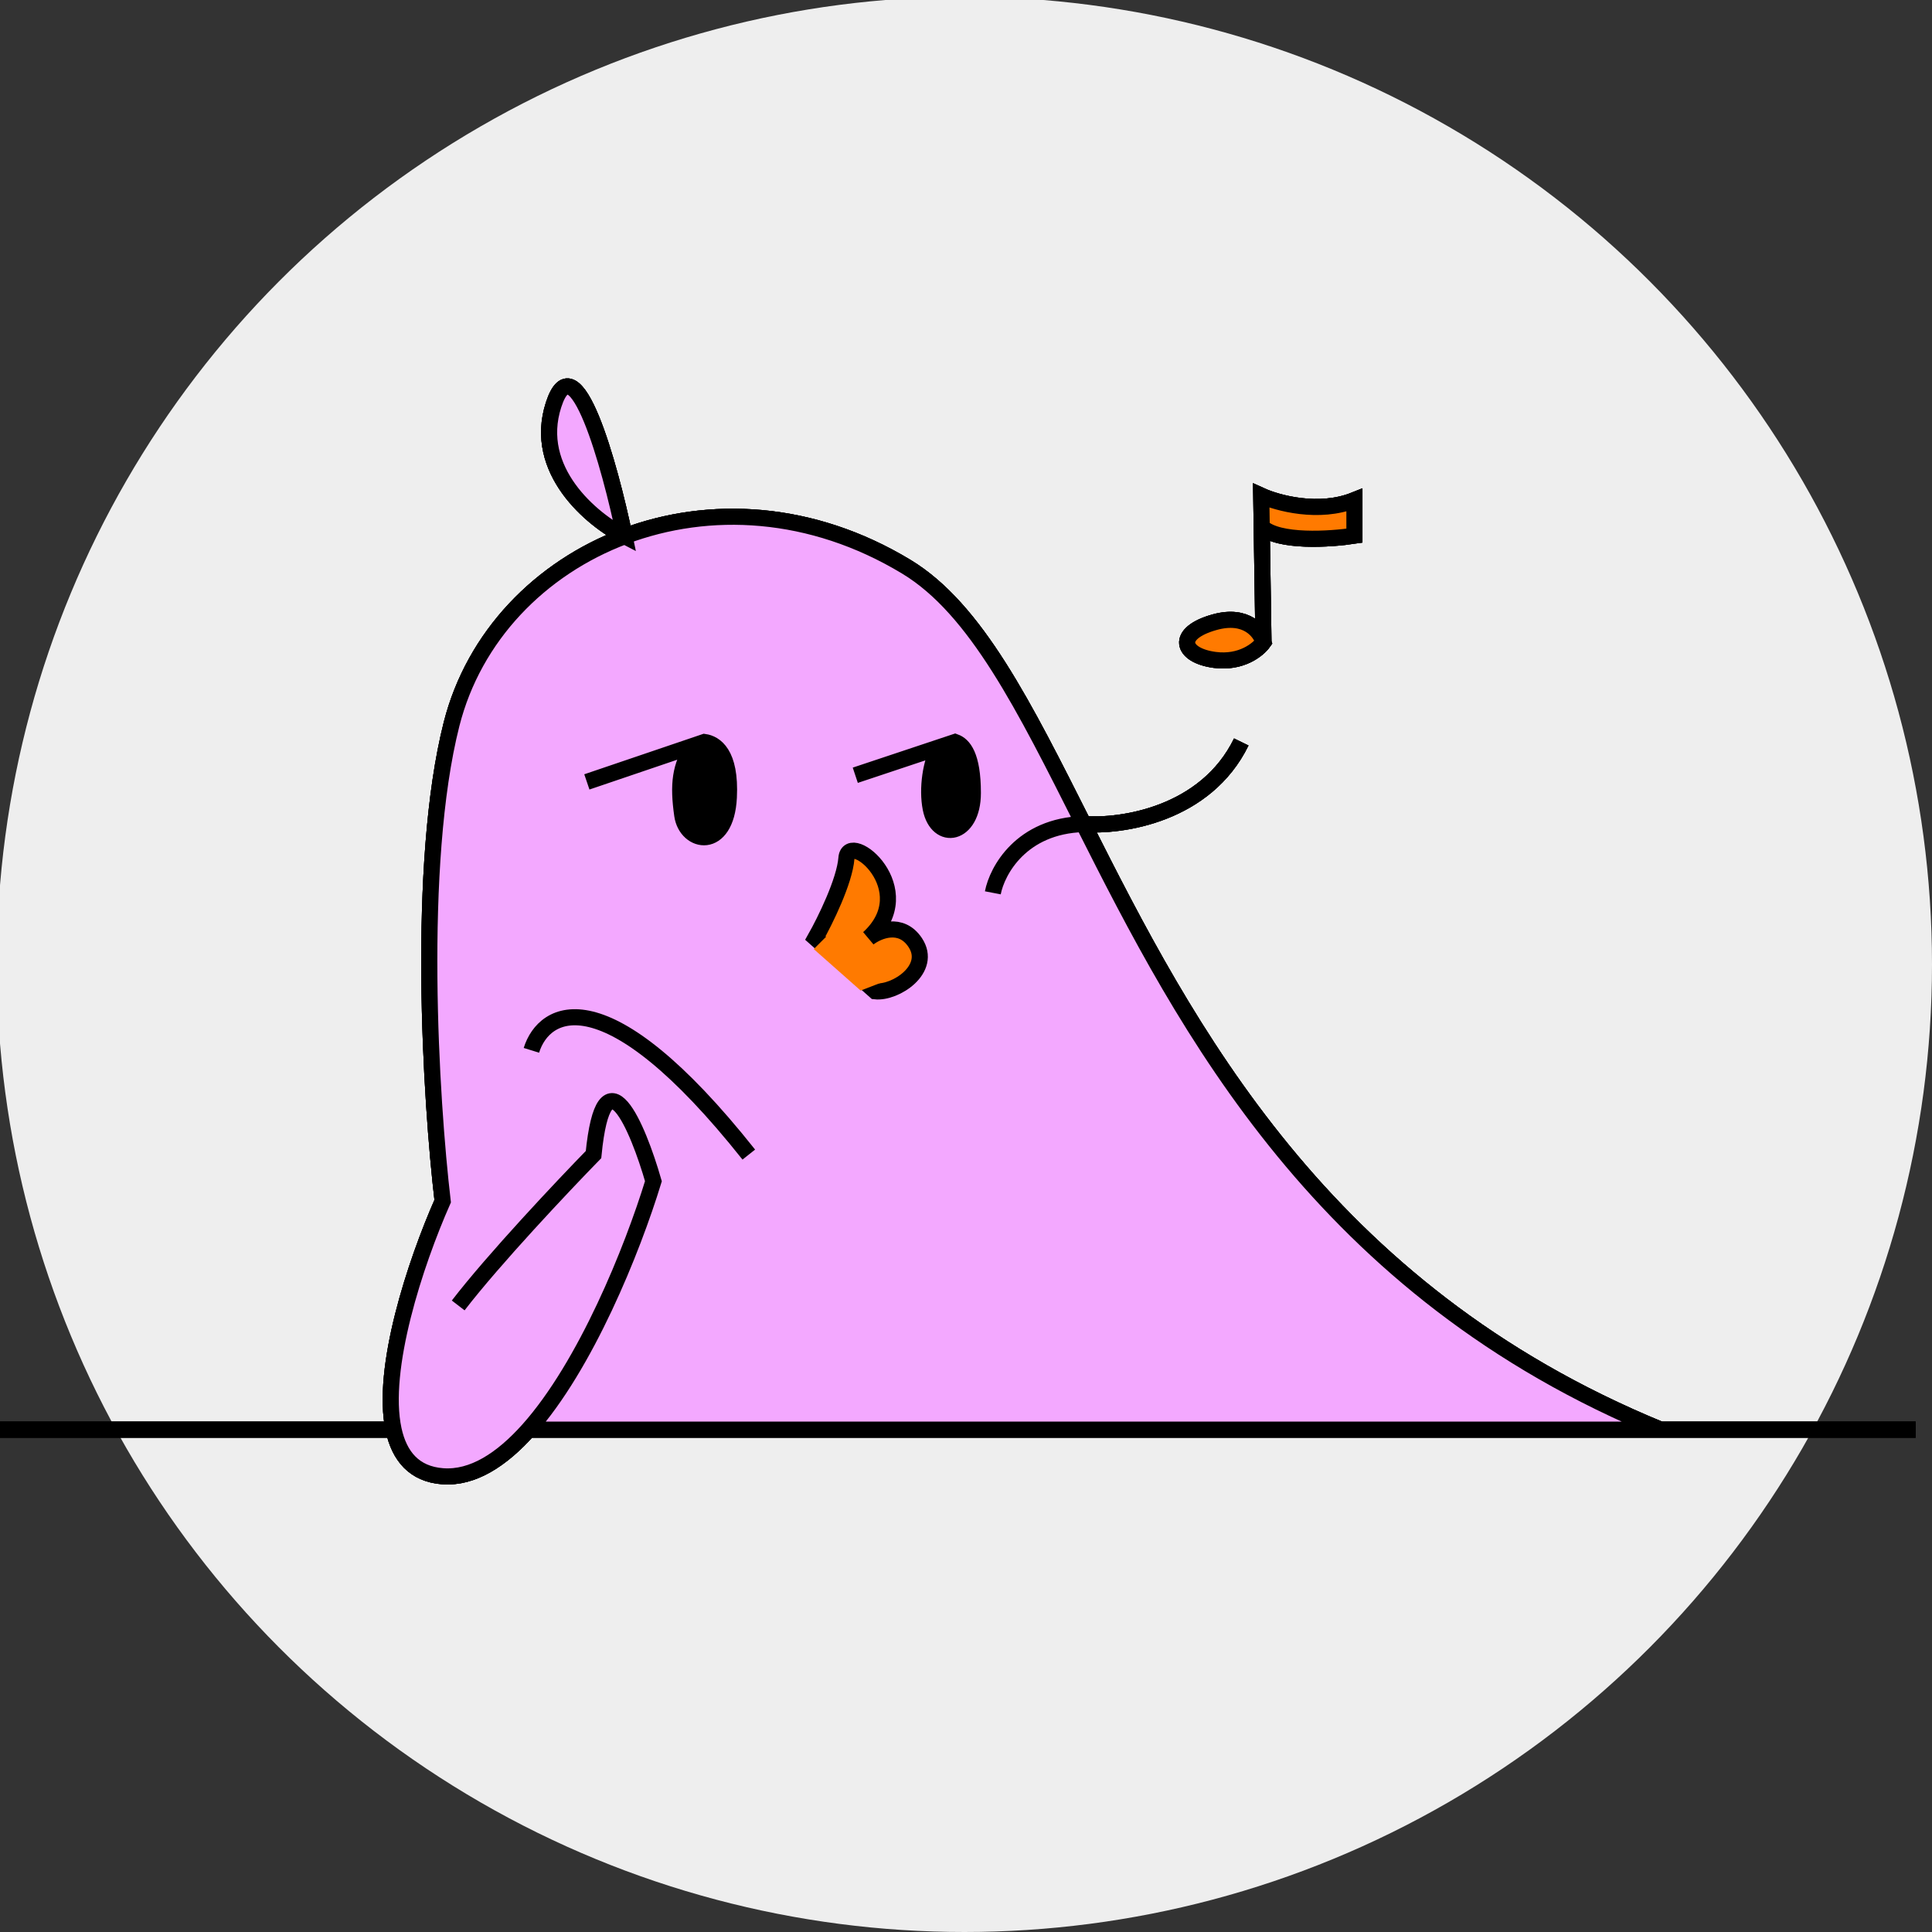 <svg width="600" height="600" viewBox="0 0 600 600" fill="none" xmlns="http://www.w3.org/2000/svg">
<rect x="0" y="0" width="600" height="600" fill="#333333" stroke="none"/>
<g clip-path="url(#clip0_567_3869)">
<circle cx="299.5" cy="299.5" r="300.5" fill="#EEEEEE"/>
<path fill-rule="evenodd" clip-rule="evenodd" d="M140.231 224.914C129.208 268.455 133.801 341.803 137.476 373.035C128.993 392.239 118.147 425.096 122.238 443.995C124.017 452.215 128.622 457.794 137.476 458.462C146.781 459.165 155.822 453.313 164.133 443.995H515.699C410.469 400.768 368.336 319.074 336.504 255.916C318.112 219.423 303.16 189.119 281.462 176C251.903 158.127 220.115 156.716 193.968 166.548C167.706 176.424 147.136 197.642 140.231 224.914ZM226.348 247.649C227.037 233.87 221.984 230.885 218.769 230.426L215.325 231.596C211.191 238.004 210.502 243.515 211.88 253.16C213.15 262.053 225.516 264.291 226.348 247.649ZM302.13 246.271C302.13 234.559 299.145 231.344 296.619 230.426L291.796 232.033C289.041 236.396 287.814 244.96 289.041 251.094C291.107 261.428 302.13 259.648 302.13 246.271Z" fill="white"/>
<path d="M218.769 230.426C221.984 230.885 227.037 233.87 226.348 247.649C225.516 264.291 213.15 262.053 211.88 253.16C210.502 243.515 211.191 238.004 215.325 231.596L218.769 230.426Z" fill="black"/>
<path d="M296.619 230.426C299.145 231.344 302.13 234.559 302.13 246.271C302.13 259.648 291.107 261.428 289.041 251.094C287.814 244.96 289.041 236.396 291.796 232.033L296.619 230.426Z" fill="black"/>
<path d="M193.968 166.548C183.864 161.432 165.308 146.1 171.922 125.708C178.536 105.316 189.375 144.438 193.968 166.548Z" fill="white"/>
<path d="M420.627 155.332C409.604 159.741 396.744 156.251 391.692 153.954L391.838 163.599C396.915 168.56 413.146 167.503 420.627 166.355V155.332Z" fill="#FF7A00"/>
<path d="M377.224 204.935C385.491 206.038 390.773 201.72 392.38 199.424C391.462 196.209 387.145 190.468 377.224 193.223C364.823 196.668 366.89 203.557 377.224 204.935Z" fill="#FF7A00"/>
<path d="M142.298 405.415C153.321 391.085 174.907 368.212 184.323 358.567C187.63 324.947 198.102 350.07 202.924 366.834C196.352 388.273 181.91 424.064 164.133 443.995M-1 443.995H122.238M122.238 443.995C118.147 425.096 128.993 392.239 137.476 373.035C133.801 341.803 129.208 268.455 140.231 224.914C147.136 197.642 167.706 176.424 193.968 166.548M122.238 443.995C124.017 452.215 128.622 457.794 137.476 458.462C146.781 459.165 155.822 453.313 164.133 443.995M164.133 443.995H594.927M164.133 443.995H515.699C410.469 400.768 368.336 319.074 336.504 255.916M165.033 326.187C168.937 313.557 187.905 302.35 232.548 358.567M182.256 242.827L215.325 231.596M215.325 231.596L218.769 230.426C221.984 230.885 227.037 233.87 226.348 247.649C225.516 264.291 213.15 262.053 211.88 253.16C210.502 243.515 211.191 238.004 215.325 231.596ZM265.617 240.76L291.796 232.033M291.796 232.033L296.619 230.426C299.145 231.344 302.13 234.559 302.13 246.271C302.13 259.648 291.107 261.428 289.041 251.094C287.814 244.96 289.041 236.396 291.796 232.033ZM193.968 166.548C220.115 156.716 251.903 158.127 281.462 176C303.16 189.119 318.112 219.423 336.504 255.916M193.968 166.548C183.864 161.432 165.308 146.1 171.922 125.708C178.536 105.316 189.375 144.438 193.968 166.548ZM308.331 277.273C309.66 270.384 317.156 256.467 336.504 255.916M336.504 255.916C348.24 256.835 374.468 253.023 385.491 230.426M392.38 199.424C390.773 201.72 385.491 206.038 377.224 204.935C366.89 203.557 364.823 196.668 377.224 193.223C387.145 190.468 391.462 196.209 392.38 199.424ZM392.38 199.424L391.838 163.599M391.838 163.599L391.692 153.954C396.744 156.251 409.604 159.741 420.627 155.332V166.355C413.146 167.503 396.915 168.56 391.838 163.599Z" stroke="black" stroke-width="5"/>
<path fill-rule="evenodd" clip-rule="evenodd" d="M140.231 224.914C129.208 268.455 133.801 341.803 137.476 373.035C128.993 392.239 118.147 425.096 122.238 443.995C124.017 452.215 128.622 457.794 137.476 458.462C146.781 459.165 155.822 453.313 164.133 443.995H515.699C410.469 400.768 368.336 319.074 336.504 255.916C318.112 219.423 303.16 189.119 281.462 176C251.903 158.127 220.115 156.716 193.968 166.548C167.706 176.424 147.136 197.642 140.231 224.914ZM226.348 247.649C227.037 233.87 221.984 230.885 218.769 230.426L215.325 231.596C211.191 238.004 210.502 243.515 211.88 253.16C213.15 262.053 225.516 264.291 226.348 247.649ZM302.13 246.271C302.13 234.559 299.145 231.344 296.619 230.426L291.796 232.033C289.041 236.396 287.814 244.96 289.041 251.094C291.107 261.428 302.13 259.648 302.13 246.271Z" fill="white"/>
<path d="M218.769 230.426C221.984 230.885 227.037 233.87 226.348 247.649C225.516 264.291 213.15 262.053 211.88 253.16C210.502 243.515 211.191 238.004 215.325 231.596L218.769 230.426Z" fill="black"/>
<path d="M296.619 230.426C299.145 231.344 302.13 234.559 302.13 246.271C302.13 259.648 291.107 261.428 289.041 251.094C287.814 244.96 289.041 236.396 291.796 232.033L296.619 230.426Z" fill="black"/>
<path d="M193.968 166.548C183.864 161.432 165.308 146.1 171.922 125.708C178.536 105.316 189.375 144.438 193.968 166.548Z" fill="white"/>
<path d="M420.627 155.332C409.604 159.741 396.744 156.251 391.692 153.954L391.838 163.599C396.915 168.56 413.146 167.503 420.627 166.355V155.332Z" fill="#FF7A00"/>
<path d="M377.224 204.935C385.491 206.038 390.773 201.72 392.38 199.424C391.462 196.209 387.145 190.468 377.224 193.223C364.823 196.668 366.89 203.557 377.224 204.935Z" fill="#FF7A00"/>
<path d="M142.298 405.415C153.321 391.085 174.907 368.212 184.323 358.567C187.63 324.947 198.102 350.07 202.924 366.834C196.352 388.273 181.91 424.064 164.133 443.995M-1 443.995H122.238M122.238 443.995C118.147 425.096 128.993 392.239 137.476 373.035C133.801 341.803 129.208 268.455 140.231 224.914C147.136 197.642 167.706 176.424 193.968 166.548M122.238 443.995C124.017 452.215 128.622 457.794 137.476 458.462C146.781 459.165 155.822 453.313 164.133 443.995M164.133 443.995H594.927M164.133 443.995H515.699C410.469 400.768 368.336 319.074 336.504 255.916M165.033 326.187C168.937 313.557 187.905 302.35 232.548 358.567M182.256 242.827L215.325 231.596M215.325 231.596L218.769 230.426C221.984 230.885 227.037 233.87 226.348 247.649C225.516 264.291 213.15 262.053 211.88 253.16C210.502 243.515 211.191 238.004 215.325 231.596ZM265.617 240.76L291.796 232.033M291.796 232.033L296.619 230.426C299.145 231.344 302.13 234.559 302.13 246.271C302.13 259.648 291.107 261.428 289.041 251.094C287.814 244.96 289.041 236.396 291.796 232.033ZM193.968 166.548C220.115 156.716 251.903 158.127 281.462 176C303.16 189.119 318.112 219.423 336.504 255.916M193.968 166.548C183.864 161.432 165.308 146.1 171.922 125.708C178.536 105.316 189.375 144.438 193.968 166.548ZM308.331 277.273C309.66 270.384 317.156 256.467 336.504 255.916M336.504 255.916C348.24 256.835 374.468 253.023 385.491 230.426M392.38 199.424C390.773 201.72 385.491 206.038 377.224 204.935C366.89 203.557 364.823 196.668 377.224 193.223C387.145 190.468 391.462 196.209 392.38 199.424ZM392.38 199.424L391.838 163.599M391.838 163.599L391.692 153.954C396.744 156.251 409.604 159.741 420.627 155.332V166.355C413.146 167.503 396.915 168.56 391.838 163.599Z" stroke="black" stroke-width="5"/>
<path d="M218.769 230.426C221.985 230.885 227.037 233.87 226.348 247.649C225.516 264.291 213.15 262.053 211.88 253.16C210.502 243.515 211.191 238.004 215.325 231.596L218.769 230.426Z" fill="black"/>
<path d="M296.619 230.426C299.145 231.344 302.13 234.559 302.13 246.271C302.13 259.648 291.107 261.428 289.041 251.094C287.814 244.96 289.041 236.396 291.796 232.033L296.619 230.426Z" fill="black"/>
<path d="M420.627 155.332C409.604 159.741 396.744 156.251 391.692 153.954L391.838 163.599C396.915 168.56 413.146 167.503 420.627 166.355V155.332Z" fill="#FF7A00"/>
<path d="M377.224 204.935C385.491 206.038 390.773 201.72 392.38 199.424C391.462 196.209 387.145 190.468 377.224 193.223C364.823 196.668 366.89 203.557 377.224 204.935Z" fill="#FF7A00"/>
<path fill-rule="evenodd" clip-rule="evenodd" d="M140.231 224.914C129.208 268.455 133.801 341.803 137.476 373.035C128.993 392.239 118.147 425.096 122.238 443.995C124.017 452.215 128.622 457.794 137.476 458.462C146.781 459.165 155.822 453.313 164.133 443.995H515.699C410.469 400.768 368.336 319.074 336.504 255.916C318.112 219.423 303.16 189.119 281.462 176C251.903 158.127 220.115 156.716 193.968 166.548C167.706 176.424 147.136 197.642 140.231 224.914ZM226.348 247.649C227.037 233.87 221.985 230.885 218.769 230.426L215.325 231.596C211.191 238.004 210.502 243.515 211.88 253.16C213.15 262.053 225.516 264.291 226.348 247.649ZM302.13 246.271C302.13 234.559 299.145 231.344 296.619 230.426L291.796 232.033C289.041 236.396 287.814 244.96 289.041 251.094C291.107 261.428 302.13 259.648 302.13 246.271Z" fill="#F3A8FF"/>
<path d="M193.968 166.548C183.864 161.432 165.308 146.1 171.922 125.708C178.536 105.316 189.375 144.438 193.968 166.548Z" fill="#F3A8FF"/>
<path d="M142.298 405.415C153.321 391.085 174.907 368.212 184.323 358.567C187.63 324.947 198.101 350.07 202.924 366.834C196.352 388.273 181.91 424.064 164.133 443.995M-1 443.995H122.238M122.238 443.995C118.147 425.096 128.993 392.239 137.476 373.035C133.801 341.803 129.208 268.455 140.231 224.914C147.136 197.642 167.706 176.424 193.968 166.548M122.238 443.995C124.017 452.215 128.622 457.794 137.476 458.462C146.781 459.165 155.822 453.313 164.133 443.995M164.133 443.995H594.927M164.133 443.995H515.699C410.469 400.768 368.336 319.074 336.504 255.916M165.033 326.187C168.937 313.557 187.905 302.35 232.548 358.567M182.256 242.827L215.325 231.596M215.325 231.596L218.769 230.426C221.985 230.885 227.037 233.87 226.348 247.649C225.516 264.291 213.15 262.053 211.88 253.16C210.502 243.515 211.191 238.004 215.325 231.596ZM265.617 240.76L291.796 232.033M291.796 232.033L296.619 230.426C299.145 231.344 302.13 234.559 302.13 246.271C302.13 259.648 291.107 261.428 289.041 251.094C287.814 244.96 289.041 236.396 291.796 232.033ZM193.968 166.548C220.115 156.716 251.903 158.127 281.462 176C303.16 189.119 318.112 219.423 336.504 255.916M193.968 166.548C183.864 161.432 165.308 146.1 171.922 125.708C178.536 105.316 189.375 144.438 193.968 166.548ZM308.331 277.273C309.66 270.384 317.156 256.467 336.504 255.916M336.504 255.916C348.24 256.835 374.468 253.023 385.491 230.426M392.38 199.424C390.773 201.72 385.491 206.038 377.224 204.935C366.89 203.557 364.823 196.668 377.224 193.223C387.145 190.468 391.462 196.209 392.38 199.424ZM392.38 199.424L391.838 163.599M391.838 163.599L391.692 153.954C396.744 156.251 409.604 159.741 420.627 155.332V166.355C413.146 167.503 396.915 168.56 391.838 163.599Z" stroke="black" stroke-width="5"/>
<path d="M262.861 266.522C262.31 273.687 256.201 286.042 253.216 291.324L271.817 307.858C278.017 308.547 289.729 300.969 284.218 292.701C279.809 286.088 272.736 289.027 269.75 291.324C286.285 276.167 263.55 257.566 262.861 266.522Z" fill="#FF7A00" stroke="black" stroke-width="5"/>
<path d="M252.717 294.745L257.197 290.265L274.085 305.006L267.279 307.627L252.717 294.745Z" fill="#FF7A00"/>
</g>
<defs>
<clipPath id="clip0_567_3869">
<rect width="600" height="600" fill="white"/>
</clipPath>
</defs>
</svg>
